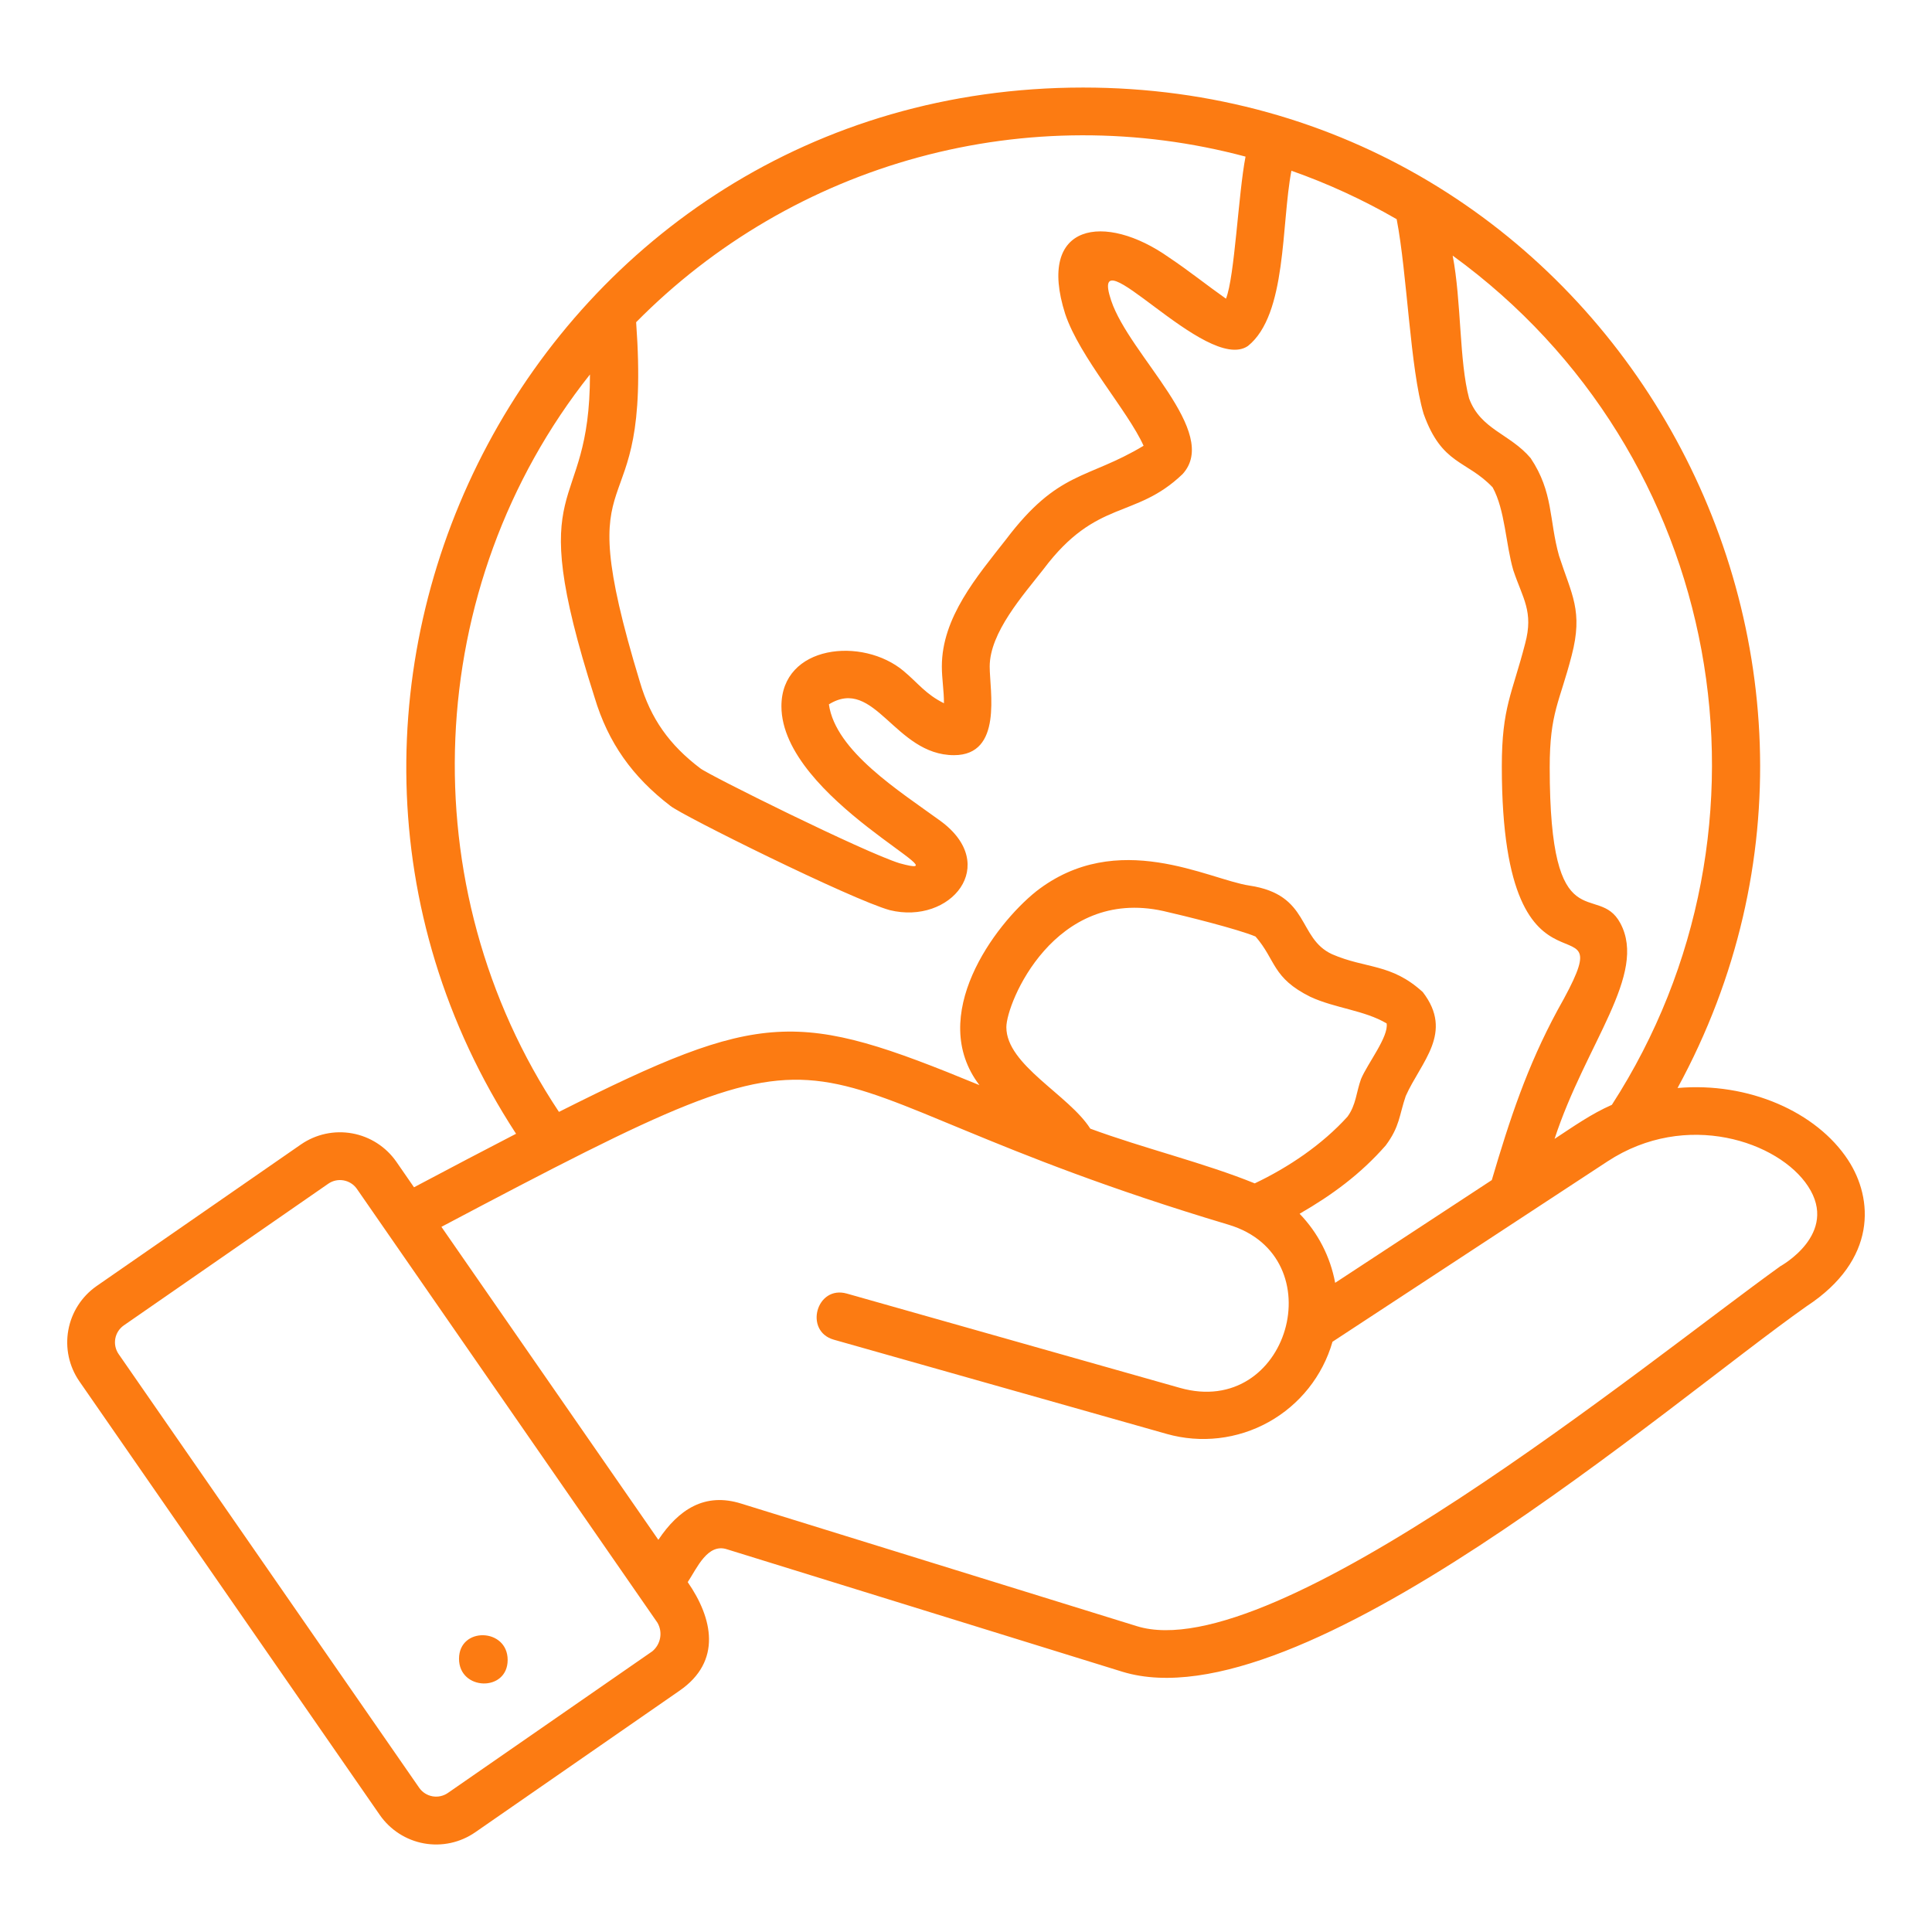 <svg width="80" height="80" viewBox="0 0 80 80" fill="none" xmlns="http://www.w3.org/2000/svg">
<path fill-rule="evenodd" clip-rule="evenodd" d="M76.526 48.035C75.215 46.035 72.395 44.796 69.464 45.052C79.491 26.642 66.323 3.625 44.85 3.625C22.374 3.625 9.408 28.59 21.369 46.947C20.113 47.595 18.712 48.331 17.143 49.163L16.409 48.101C15.979 47.486 15.324 47.065 14.585 46.931C13.846 46.797 13.085 46.96 12.466 47.386L3.998 53.254C3.383 53.684 2.962 54.339 2.829 55.077C2.695 55.816 2.859 56.577 3.284 57.194L15.73 75.159C16.16 75.775 16.816 76.197 17.555 76.331C18.295 76.465 19.057 76.3 19.675 75.873L28.144 70.004C29.903 68.785 29.512 67.007 28.477 65.512C28.856 64.943 29.296 63.88 30.113 64.156L46.488 69.227C53.83 71.45 69.005 58.181 74.805 54.091C77.744 52.166 77.569 49.626 76.525 48.035H76.526ZM66.745 45.748C65.887 46.124 65.15 46.648 64.371 47.159C65.665 43.202 68.228 40.347 67.095 38.229C66.154 36.471 64.17 39.12 64.17 31.776C64.17 29.496 64.583 29.076 65.079 27.145C65.563 25.294 65.075 24.62 64.555 23.01C64.138 21.521 64.329 20.39 63.38 18.969C62.52 17.955 61.308 17.791 60.832 16.496C60.419 14.957 60.516 12.475 60.152 10.584C71.419 18.764 74.163 34.256 66.745 45.747V45.748ZM51.575 6.485C51.276 8.019 51.126 11.468 50.765 12.368C49.971 11.809 49.219 11.202 48.405 10.66C45.762 8.789 42.903 9.217 44.107 12.998C44.707 14.793 46.706 17.017 47.353 18.458C45.014 19.866 43.832 19.461 41.653 22.342C40.458 23.868 39 25.562 39 27.597C39 28.11 39.09 28.61 39.087 29.12C38.33 28.745 38.024 28.294 37.419 27.787C35.714 26.355 32.357 26.702 32.357 29.244C32.357 33.086 40.221 36.565 37.252 35.746C35.784 35.291 29.291 32.066 28.992 31.811C27.725 30.849 26.942 29.764 26.494 28.23C23.427 18.142 27.012 22.589 26.341 13.342C29.567 10.073 33.602 7.717 38.034 6.513C42.466 5.308 47.138 5.299 51.575 6.485ZM24.429 15.505C24.429 21.578 21.599 19.427 24.619 28.874C25.184 30.765 26.194 32.168 27.753 33.365C28.218 33.756 35.258 37.247 36.843 37.687C39.362 38.306 41.438 35.812 38.933 33.986C37.261 32.768 34.595 31.106 34.323 29.166C36.222 27.989 37.05 31.27 39.504 31.27C41.532 31.27 40.981 28.605 40.981 27.603C40.981 26.188 42.371 24.642 43.21 23.567C45.417 20.629 46.996 21.52 48.967 19.632C50.556 17.893 46.777 14.73 46.011 12.445C45.015 9.477 49.956 15.514 51.676 14.325C53.296 13.022 53.047 9.29 53.475 7.07C54.987 7.602 56.446 8.274 57.833 9.076C58.269 11.33 58.391 15.262 58.949 17.135C59.709 19.265 60.719 19.038 61.807 20.18C62.324 21.119 62.348 22.538 62.662 23.611C63.053 24.784 63.51 25.317 63.153 26.648C62.615 28.735 62.187 29.284 62.187 31.731C62.187 42.824 67.531 36.456 64.5 41.819C63.23 44.165 62.517 46.342 61.772 48.865L55.286 53.119C55.087 52.041 54.575 51.047 53.814 50.259C55.17 49.475 56.336 48.619 57.379 47.431C57.965 46.642 57.931 46.2 58.209 45.383C58.844 43.96 60.211 42.766 58.914 41.079C57.6 39.881 56.568 40.125 55.155 39.511C53.715 38.842 54.263 37.048 51.736 36.67C50.05 36.419 46.269 34.284 42.905 36.91C41.169 38.301 38.378 42.075 40.556 44.933C33.015 41.823 31.581 41.801 23.145 46.041C16.95 36.734 17.471 24.268 24.43 15.505L24.429 15.505ZM45.146 46.734C44.259 45.336 41.671 44.102 41.671 42.535C41.671 41.523 43.657 36.732 48.164 37.722C49.072 37.927 51.264 38.474 51.989 38.78C52.843 39.762 52.667 40.488 54.268 41.281C55.29 41.751 56.505 41.834 57.418 42.378C57.507 42.928 56.619 44.047 56.357 44.681C56.157 45.232 56.156 45.744 55.798 46.237C54.753 47.392 53.362 48.333 51.956 49.001C49.893 48.16 47.341 47.546 45.146 46.735V46.734ZM18.542 74.245C18.356 74.372 18.128 74.421 17.907 74.381C17.685 74.34 17.488 74.215 17.359 74.03L4.91 56.066C4.783 55.88 4.734 55.652 4.774 55.43C4.814 55.209 4.94 55.012 5.125 54.883L13.595 49.014C13.78 48.886 14.009 48.837 14.23 48.878C14.452 48.918 14.649 49.044 14.778 49.229L27.224 67.194C27.334 67.384 27.373 67.607 27.334 67.823C27.295 68.04 27.181 68.235 27.012 68.376L18.542 74.245ZM73.719 52.433C68.15 56.435 52.743 69.093 47.075 67.336L30.699 62.263C29.179 61.782 28.097 62.511 27.261 63.761L18.278 50.801C37.021 40.888 30.807 44.712 50.87 50.712C55.276 52.03 53.365 58.753 48.851 57.467L35.068 53.565C33.805 53.205 33.279 55.121 34.528 55.474L48.312 59.376C49.728 59.776 51.246 59.599 52.532 58.884C53.818 58.169 54.769 56.974 55.176 55.559L66.564 48.091C69.821 45.954 73.659 47.274 74.867 49.12C76.167 51.097 73.719 52.433 73.719 52.432L73.719 52.433ZM21.021 68.734C21.021 70.072 19.007 70.01 19.007 68.687C19.007 67.349 21.021 67.408 21.021 68.734Z" fill="#FC7B12"/>
</svg>
